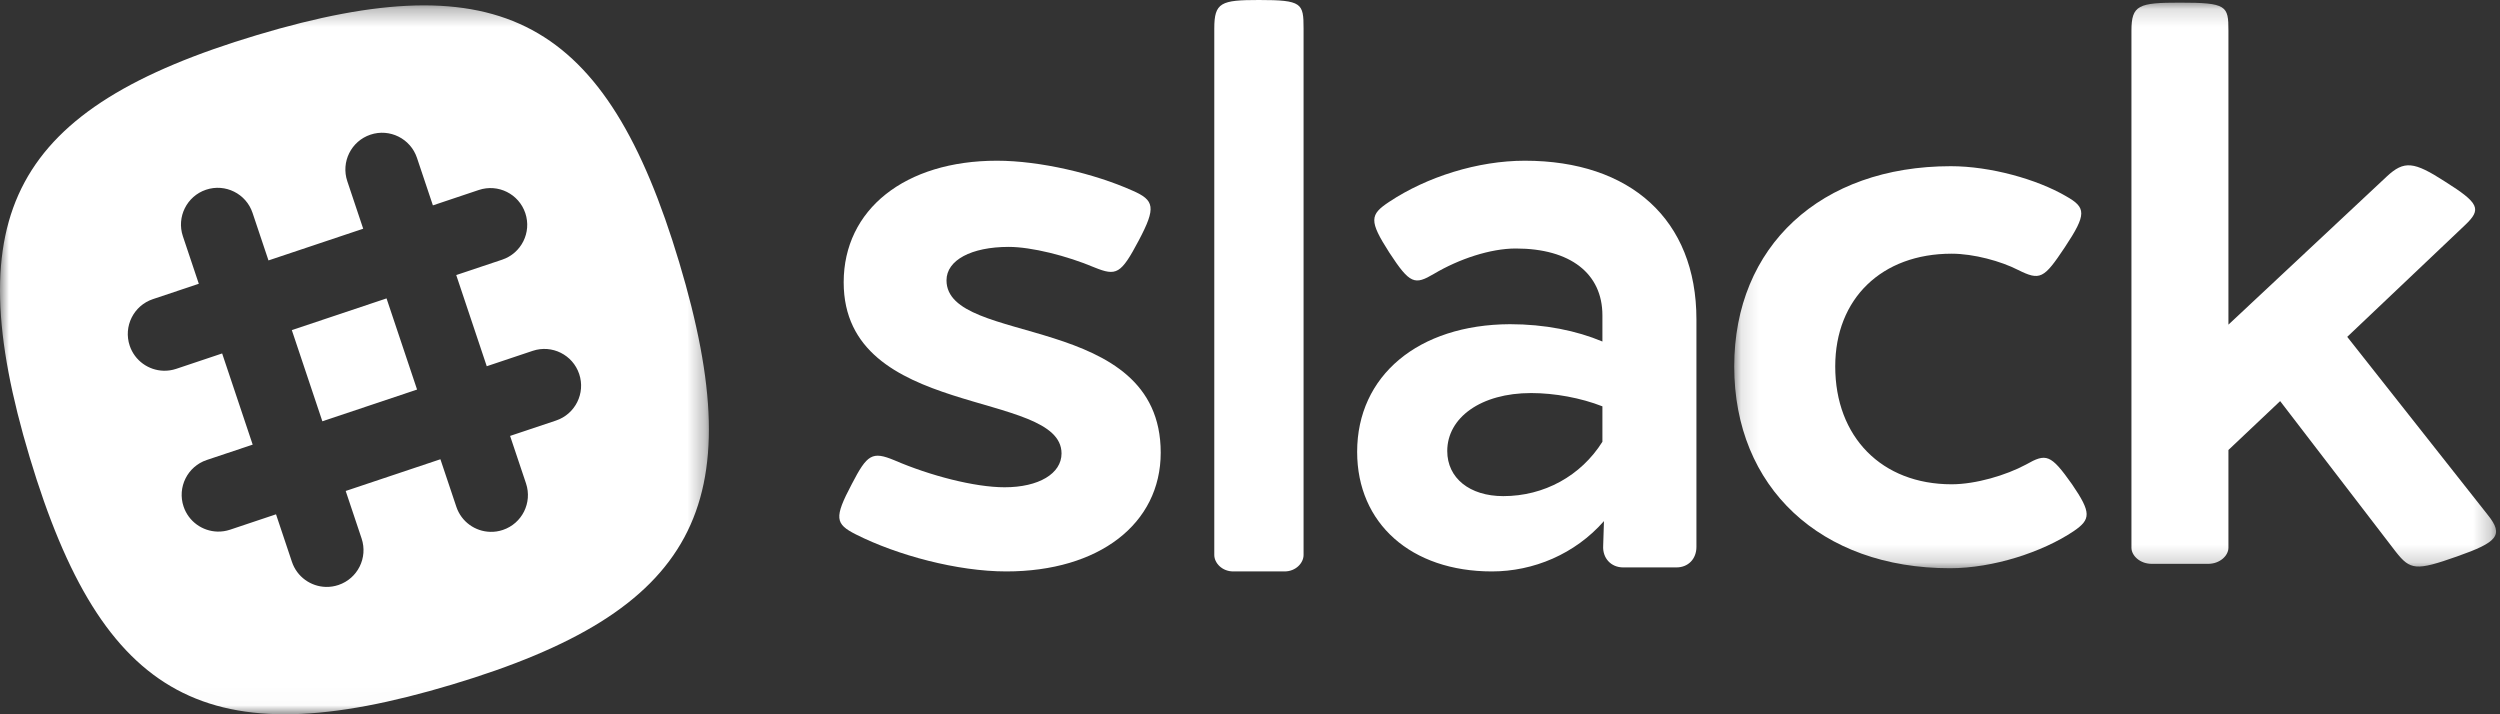 <?xml version="1.0" encoding="UTF-8"?>
<svg width="140px" height="40px" viewBox="0 0 140 40" version="1.1" xmlns="http://www.w3.org/2000/svg" xmlns:xlink="http://www.w3.org/1999/xlink">
    <rect x="0" y="0" width="140" height="40" fill="#333333" stroke="none"/>
    <!-- Generator: Sketch 49.3 (51167) - http://www.bohemiancoding.com/sketch -->
    <title>slack_monochrome@3x</title>
    <desc>Created with Sketch.</desc>
    <defs>
        <polygon id="path-1" points="0.116 0.148 42.779 0.148 42.779 31.821 0.116 31.821"></polygon>
        <polygon id="path-3" points="6.5463337e-05 0.302 39.698 0.302 39.698 39.981 6.5463337e-05 39.981"></polygon>
    </defs>
    <g id="Hub" stroke="none" stroke-width="1" fill="none" fill-rule="evenodd">
        <g transform="translate(-347, -503)" id="slack_monochrome">
            <g transform="translate(347, 503)">
                <path d="M63.406,10.669 C64.658,11.21 64.749,11.616 63.771,13.465 C62.769,15.359 62.519,15.472 61.29,14.976 C59.742,14.322 57.761,13.826 56.487,13.826 C54.393,13.826 53.004,14.57 53.004,15.697 C53.004,19.418 65,17.411 65,25.348 C65,29.339 61.54,32 56.35,32 C53.619,32 50.25,31.098 47.928,29.926 C46.768,29.339 46.699,29.001 47.701,27.107 C48.566,25.438 48.839,25.258 50.091,25.777 C52.071,26.633 54.575,27.287 56.259,27.287 C58.171,27.287 59.446,26.521 59.446,25.393 C59.446,21.785 47.246,23.499 47.246,15.81 C47.246,11.729 50.683,9 55.827,9 C58.24,9 61.29,9.722 63.406,10.669" id="Fill-1" fill="#FFFFFF"></path>
                <path d="M73,1.595 L73,31.079 C73,31.528 72.563,32 71.938,32 L69.062,32 C68.438,32 68,31.528 68,31.079 L68,1.595 C68,0.135 68.375,0 70.5,0 C72.917,0 73,0.18 73,1.595" id="Fill-2" fill="#FFFFFF"></path>
                <path d="M81.046,25.258 C81.046,26.769 82.297,27.783 84.184,27.783 C86.466,27.783 88.528,26.656 89.735,24.739 L89.735,22.755 C88.528,22.281 87.058,22.011 85.741,22.011 C82.933,22.011 81.046,23.386 81.046,25.258 Z M95,17.885 L95,30.625 C95,31.301 94.54,31.775 93.881,31.775 L90.897,31.775 C90.217,31.775 89.735,31.256 89.778,30.557 L89.822,29.182 C88.199,31.03 85.873,32 83.547,32 C79.028,32 76,29.317 76,25.303 C76,21.041 79.423,18.177 84.557,18.155 C86.51,18.155 88.287,18.516 89.735,19.125 L89.735,17.659 C89.735,15.314 87.935,13.916 84.886,13.916 C83.46,13.916 81.705,14.502 80.3,15.336 C79.225,15.968 78.962,15.923 77.799,14.141 C76.658,12.36 76.702,12.022 77.799,11.3 C79.905,9.902 82.758,9 85.39,9 C91.292,9 95,12.292 95,17.885 Z" id="Fill-3" fill="#FFFFFF"></path>
                <g id="Group-7" transform="translate(97, 0)">
                    <mask id="mask-2" fill="white">
                        <use xlink:href="#path-1"></use>
                    </mask>
                    <g id="Clip-5"></g>
                    <path d="M18.694,10.985 C19.826,11.625 19.871,11.978 18.626,13.854 C17.45,15.62 17.246,15.73 16.002,15.112 C15.051,14.627 13.535,14.207 12.29,14.207 C8.376,14.207 5.773,16.724 5.773,20.52 C5.773,24.471 8.376,27.12 12.29,27.12 C13.648,27.12 15.345,26.612 16.454,26.016 C17.585,25.376 17.834,25.42 19.034,27.12 C20.12,28.709 20.097,29.084 19.124,29.746 C17.382,30.916 14.621,31.821 12.2,31.821 C4.959,31.821 0.116,27.296 0.116,20.52 C0.116,13.788 4.959,9.307 12.245,9.307 C14.463,9.307 17.065,10.036 18.694,10.985" id="Fill-4" fill="#FFFFFF" mask="url(#mask-2)"></path>
                    <path d="M42.32,28.841 C43.225,29.967 42.863,30.364 40.6,31.159 C38.292,31.975 37.975,31.931 37.16,30.894 L30.688,22.462 L27.792,25.199 L27.792,30.673 C27.792,31.115 27.317,31.578 26.638,31.578 L23.515,31.578 C22.836,31.578 22.361,31.115 22.361,30.673 L22.361,1.715 C22.361,0.28 22.768,0.148 25.076,0.148 C27.702,0.148 27.792,0.324 27.792,1.715 L27.792,18.18 L36.662,9.881 C37.636,8.976 38.179,9.043 39.921,10.168 C41.844,11.382 41.98,11.713 41.052,12.596 L34.445,18.864 L42.32,28.841" id="Fill-6" fill="#FFFFFF" mask="url(#mask-2)"></path>
                </g>
                <g id="Group-12">
                    <mask id="mask-4" fill="white">
                        <use xlink:href="#path-3"></use>
                    </mask>
                    <g id="Clip-10"></g>
                    <polyline id="Fill-9" fill="#FFFFFF" mask="url(#mask-4)" points="16.342 18.486 18.052 23.592 23.356 21.815 21.646 16.71 16.342 18.486 418 -148.5"></polyline>
                    <path d="M31.137,23.55 L28.565,24.411 L29.457,27.072 C29.818,28.15 29.237,29.316 28.159,29.677 C27.925,29.756 27.686,29.79 27.453,29.783 C26.612,29.762 25.837,29.223 25.555,28.379 L24.663,25.718 L19.359,27.494 L20.25,30.156 C20.611,31.233 20.03,32.399 18.953,32.76 C18.718,32.839 18.48,32.873 18.246,32.867 C17.406,32.845 16.631,32.306 16.348,31.463 L15.457,28.801 L12.884,29.663 C12.65,29.741 12.411,29.775 12.178,29.769 C11.337,29.747 10.562,29.208 10.28,28.365 C9.919,27.287 10.5,26.121 11.577,25.76 L14.15,24.899 L12.44,19.793 L9.868,20.655 C9.633,20.733 9.395,20.767 9.161,20.761 C8.321,20.739 7.545,20.2 7.263,19.357 C6.902,18.279 7.483,17.113 8.561,16.752 L11.133,15.891 L10.241,13.229 C9.88,12.152 10.461,10.986 11.539,10.624 C12.617,10.264 13.783,10.845 14.143,11.922 L15.035,14.584 L20.339,12.808 L19.448,10.146 C19.087,9.068 19.668,7.902 20.745,7.541 C21.823,7.18 22.989,7.762 23.35,8.839 L24.242,11.501 L26.814,10.639 C27.892,10.278 29.057,10.859 29.418,11.937 C29.779,13.015 29.198,14.181 28.121,14.542 L25.549,15.403 L27.258,20.509 L29.831,19.647 C30.909,19.286 32.075,19.867 32.435,20.945 C32.796,22.022 32.215,23.189 31.137,23.55 Z M38.037,14.694 C33.944,1.054 28.033,-2.129 14.393,1.963 C0.752,6.056 -2.431,11.967 1.662,25.607 C5.754,39.248 11.665,42.431 25.306,38.338 C38.946,34.246 42.129,28.335 38.037,14.694 Z" id="Fill-11" fill="#FFFFFF" mask="url(#mask-4)"></path>
                </g>
            </g>
        </g>
    </g>
</svg>